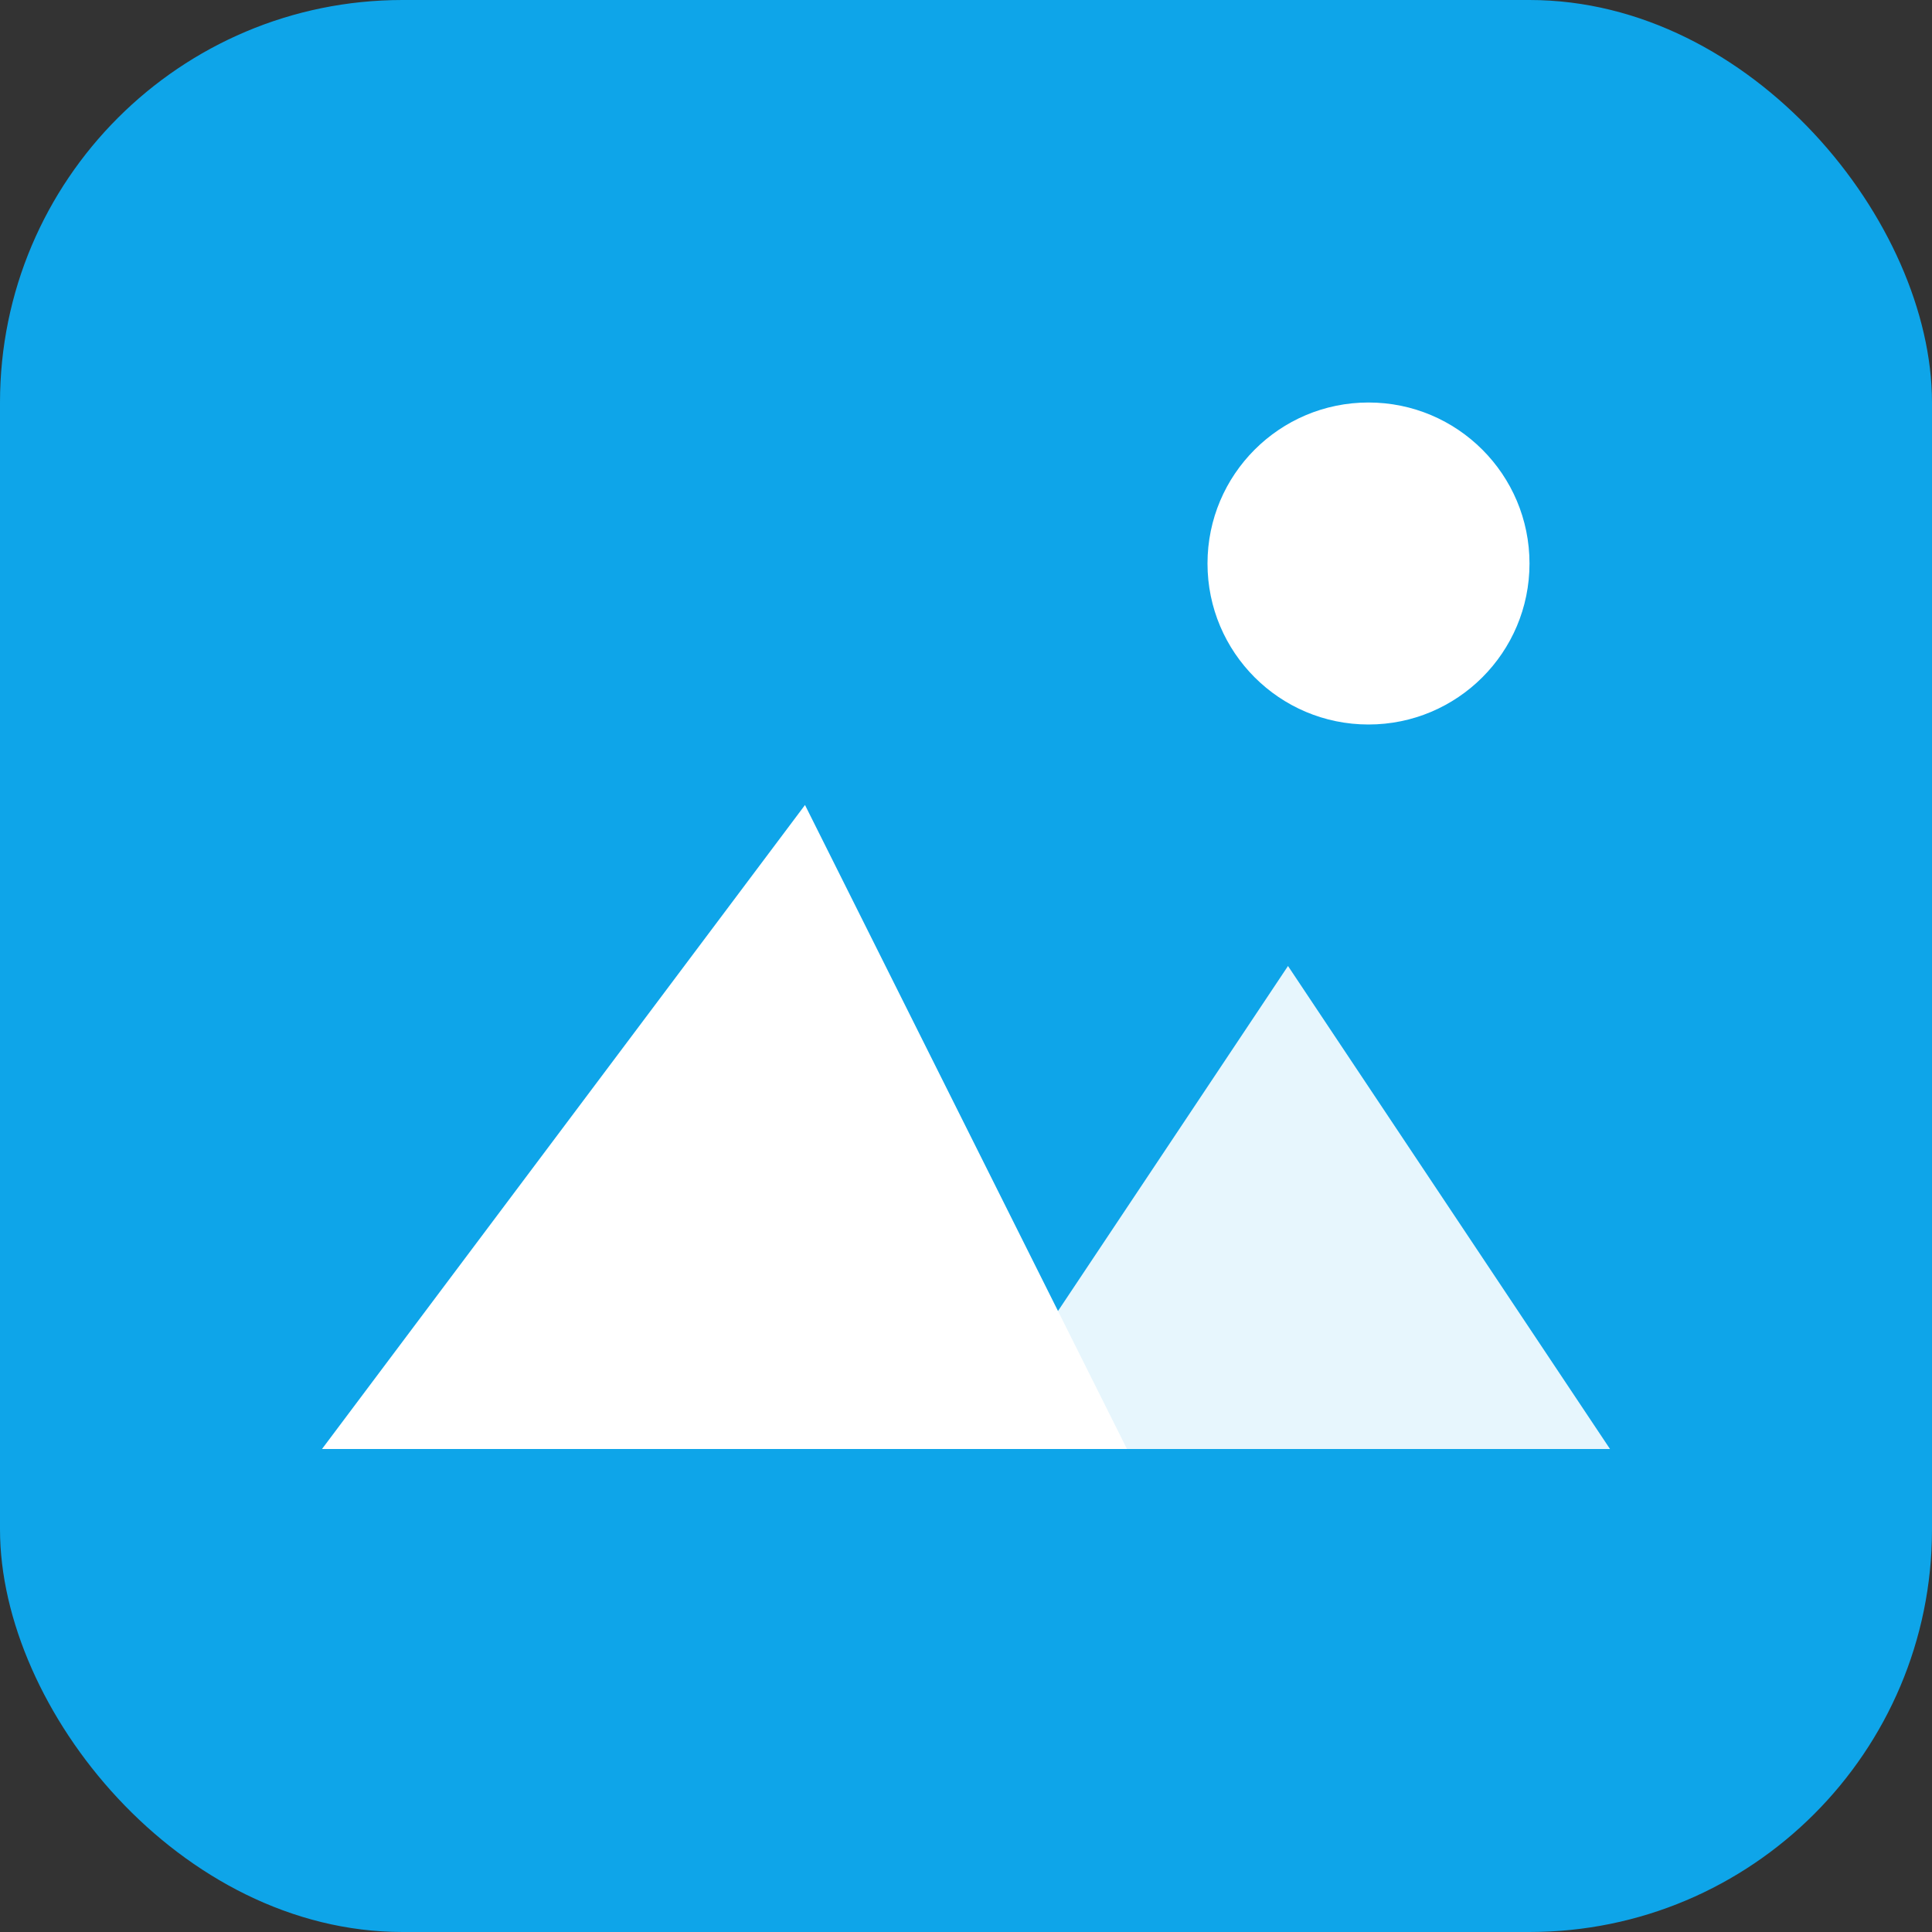 <svg xmlns="http://www.w3.org/2000/svg" viewBox="0 0 24 24" width="1024" height="1024">
  <rect x="0" y="0" width="24" height="24" fill="#333333" stroke="none"/>
  <rect width="24" height="24" rx="5" fill="#0EA5E9"/>
  <circle cx="17" cy="7" r="2" fill="#FFFFFF"/>
  <path d="M4 18 L10 10 L14 18 Z" fill="#FFFFFF"/>
  <path d="M12 18 L16 12 L20 18 Z" fill="#FFFFFF" fill-opacity="0.9"/>
</svg>